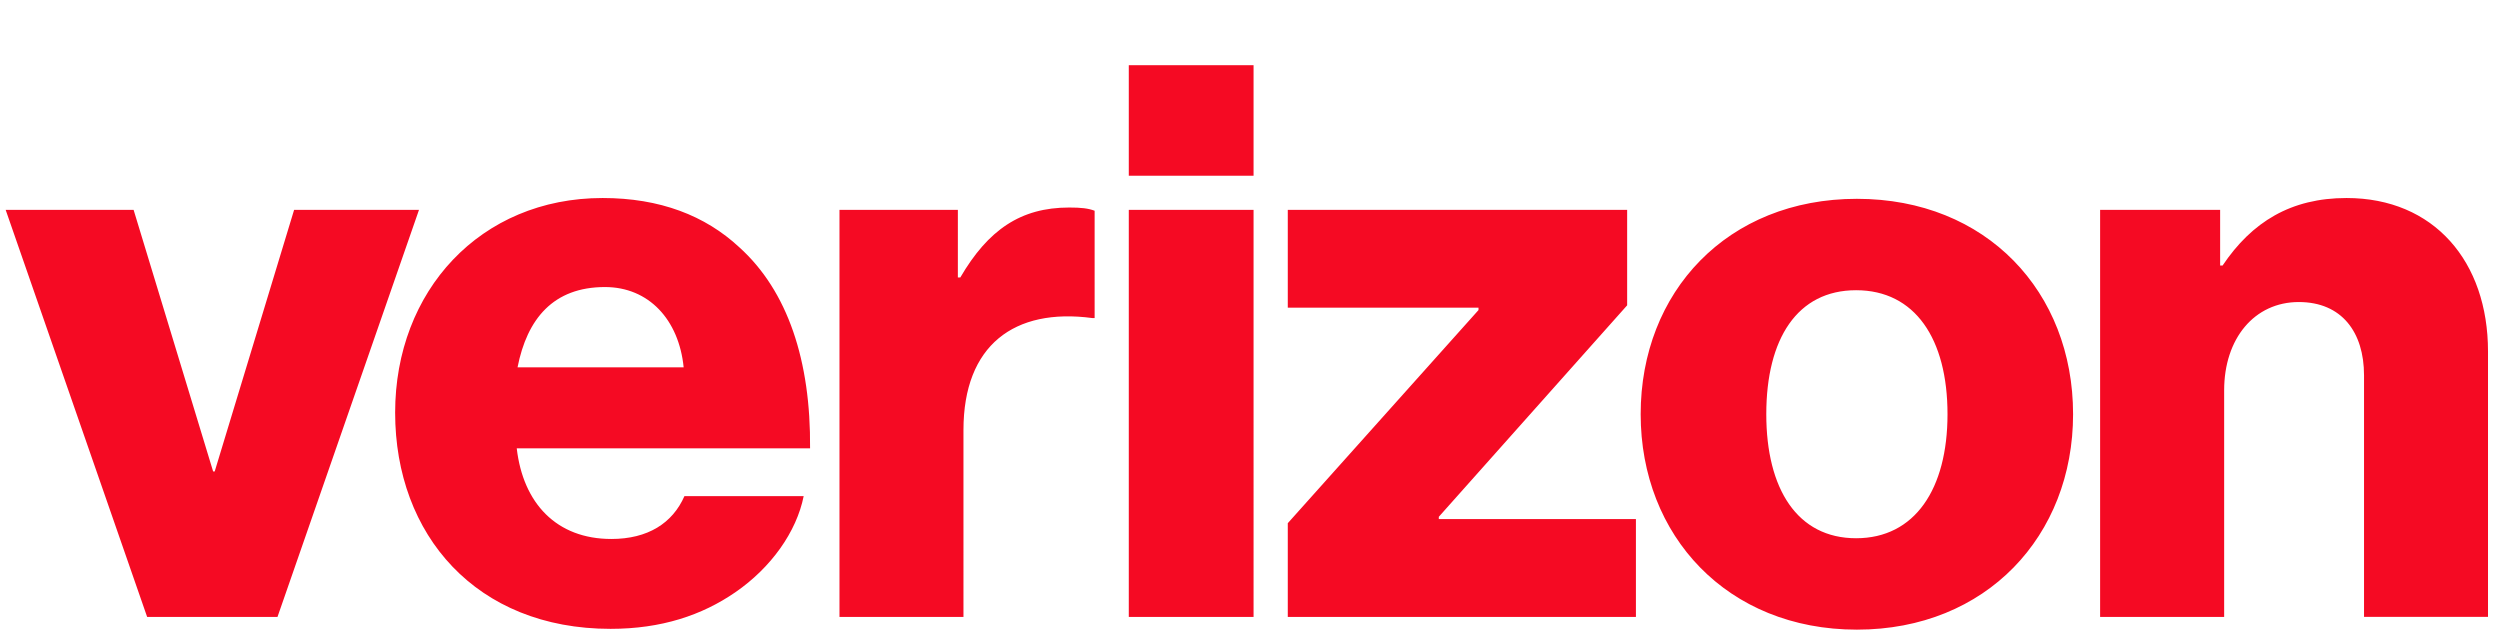 <svg xmlns="http://www.w3.org/2000/svg" viewBox="0 0 442 112.32">
  <path fill="#f50a23" d="M199.57 11.53h22.06v19.54h-22.06V11.53zM26.01 109.07h23.05L74.08 37.1H52L37.96 83.35h-.28L23.62 37.1H1l25.01 71.96zm80.95-58.32c7.73 0 13.07 5.76 13.91 14.2H91.5c1.69-8.58 6.32-14.2 15.46-14.2m1.12 44.54c-9.7 0-15.6-6.32-16.72-16.02h51.86c.14-15.46-3.94-27.82-12.51-35.55-6.04-5.62-14.05-8.71-24.17-8.71-21.64 0-36.68 16.44-36.68 37.94 0 21.64 14.34 38.23 38.08 38.23 9 0 16.16-2.4 22.07-6.47 6.32-4.35 10.82-10.68 12.08-17h-21.08c-2.1 4.78-6.46 7.58-12.93 7.58m40.34 13.78h21.92V76.04c0-15.03 9-21.64 22.76-19.81h.43V37.26c-1.13-.43-2.4-.57-4.5-.57-8.57 0-14.33 3.94-19.25 12.37h-.43V37.1h-20.93v71.96zm51.15 0h22.06V37.1h-22.06v71.96zm28.11 0h61.55v-17.3h-34.85v-.4l33.3-37.39V37.11h-60V54.4h33.72v.42L227.68 92.5v16.58zm100.48-13.91c-10.4 0-15.88-8.72-15.88-21.93 0-13.35 5.48-21.92 15.88-21.92s16.16 8.57 16.16 21.92c0 13.21-5.76 21.93-16.16 21.93m.14-60.01c-22.9 0-38.23 16.44-38.23 38.08 0 21.5 15.32 38.09 38.23 38.09 22.9 0 38.22-16.59 38.22-38.09 0-21.64-15.32-38.08-38.22-38.08m43 73.92h21.93V69c0-9.13 5.33-15.6 13.2-15.6 7.6 0 11.53 5.35 11.53 12.94v42.72h21.92V62.13c0-15.88-9.55-27.12-25.01-27.12-9.84 0-16.73 4.22-21.92 11.94h-.43v-9.84H371.3v71.96z"/>
</svg>
